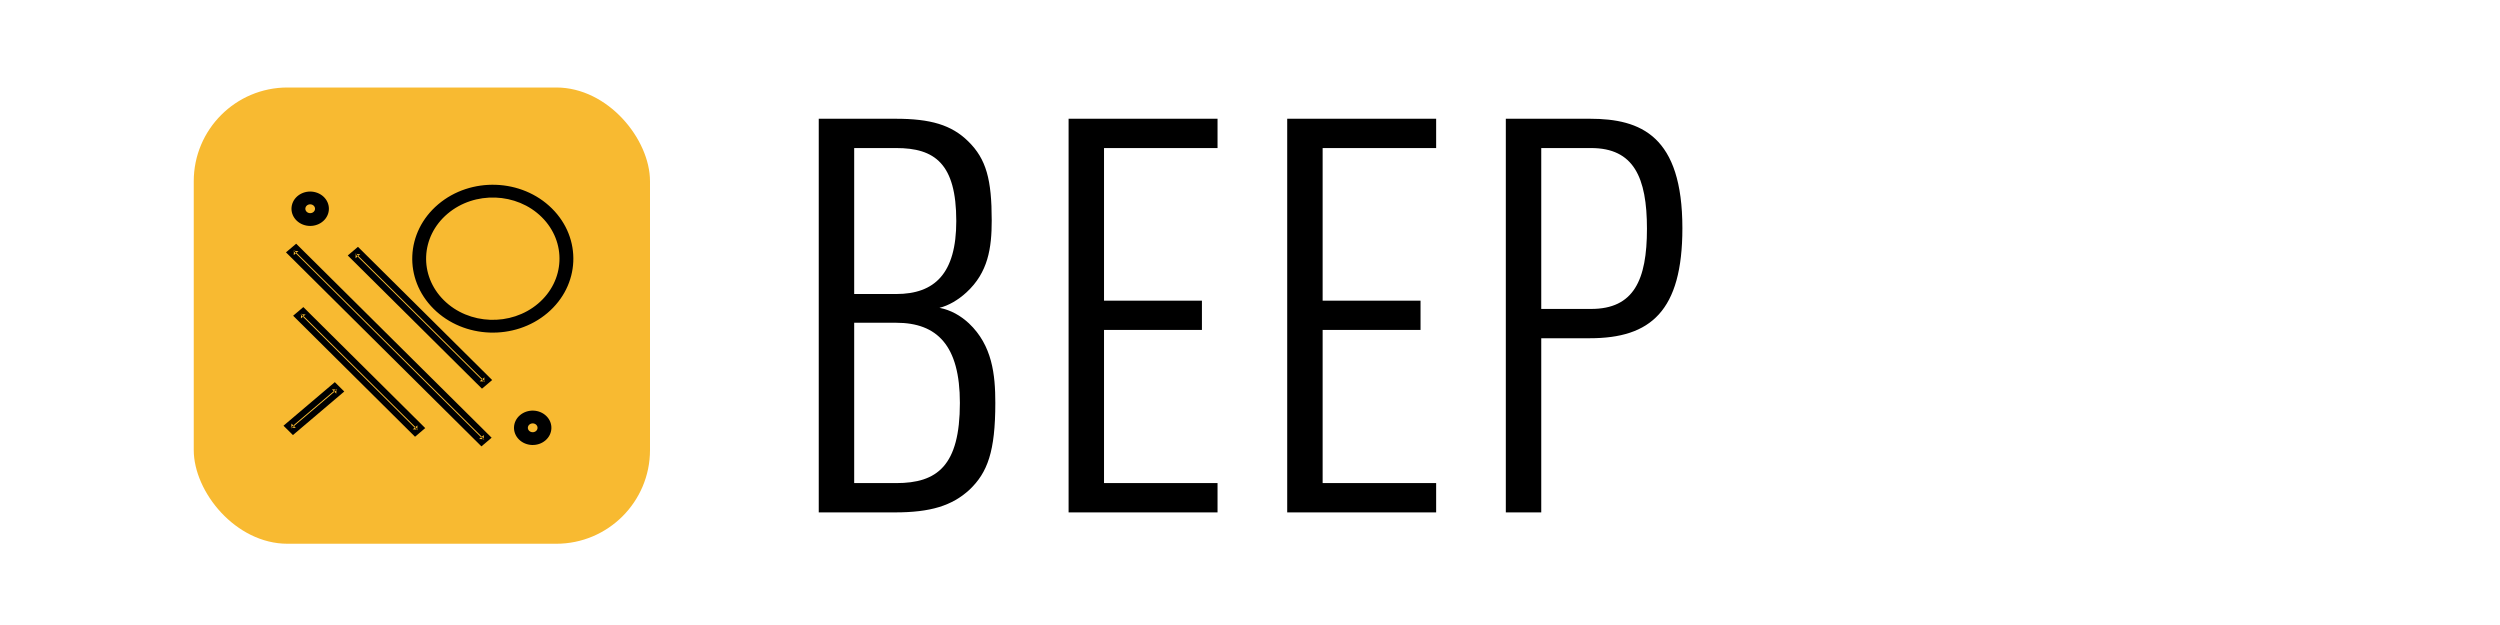 <?xml version="1.0" encoding="UTF-8"?>
<svg width="400px" height="100px" viewBox="0 0 400 100" version="1.1" xmlns="http://www.w3.org/2000/svg" xmlns:xlink="http://www.w3.org/1999/xlink">
    <!-- Generator: Sketch 44.1 (41455) - http://www.bohemiancoding.com/sketch -->
    <title>beep-icon-logo</title>
    <desc>Created with Sketch.</desc>
    <defs></defs>
    <g id="Page-1" stroke="none" stroke-width="1" fill="none" fill-rule="evenodd">
        <g id="beep-icon-logo">
            <rect id="Rectangle" fill="#F8BA31" x="31" y="14" width="73" height="73" rx="15"></rect>
            <g id="icn_bee" transform="translate(45, 29)" fill-rule="nonzero" fill="#000000">
                <path d="M8.573,32.144 L10.082,33.642 L1.867,40.611 L0.358,39.114 L8.573,32.144 Z M8.941,33.32 L8.107,33.29 L8.807,33.985 L8.84,33.207 L1.499,39.435 L2.333,39.465 L1.632,38.77 L1.599,39.548 L8.941,33.32 Z" id="Shape"></path>
                <path d="M1.902,21.517 L3.534,20.133 L23.036,39.495 L21.404,40.879 L1.902,21.517 Z M3.177,21.173 L3.144,21.952 L3.902,21.309 L3.067,21.279 L21.761,39.838 L21.794,39.06 L21.037,39.703 L21.871,39.733 L3.177,21.173 Z" id="Shape"></path>
                <path d="M0.756,11.377 L2.388,9.993 L33.66,41.036 L32.028,42.42 L0.756,11.377 Z M2.031,11.034 L1.998,11.812 L2.756,11.169 L1.921,11.139 L32.385,41.38 L32.418,40.602 L31.661,41.244 L32.495,41.274 L2.031,11.034 Z" id="Shape"></path>
                <path d="M10.642,11.876 L12.274,10.492 L33.747,31.806 L32.116,33.189 L10.642,11.876 Z M11.917,11.533 L11.884,12.311 L12.642,11.668 L11.807,11.638 L32.473,32.149 L32.506,31.371 L31.748,32.013 L32.582,32.044 L11.917,11.533 Z" id="Shape"></path>
                <path d="M41.792,20.27 C46.536,16.248 46.828,9.46 42.444,5.107 C38.058,0.751 30.651,0.483 25.904,4.508 C21.159,8.531 20.867,15.319 25.251,19.672 C29.638,24.027 37.044,24.295 41.792,20.27 Z M42.593,21.079 C37.366,25.511 29.214,25.216 24.384,20.419 C19.551,15.621 19.873,8.134 25.103,3.7 C30.33,-0.732 38.481,-0.437 43.312,4.359 C48.145,9.158 47.823,16.645 42.593,21.079 Z M41.893,20.384 C37.084,24.461 29.585,24.189 25.142,19.777 C20.695,15.362 20.991,8.474 25.803,4.395 C30.612,0.318 38.11,0.59 42.554,5.002 C47,9.417 46.704,16.304 41.893,20.384 Z M41.092,19.575 C45.418,15.907 45.684,9.718 41.687,5.749 C37.687,1.778 30.933,1.533 26.604,5.204 C22.278,8.871 22.012,15.06 26.009,19.029 C30.009,23.001 36.763,23.245 41.092,19.575 Z" id="Oval"></path>
                <path d="M6.356,4.888 C6.651,4.018 6.12,3.092 5.168,2.82 C4.213,2.548 3.2,3.037 2.904,3.909 C2.609,4.78 3.14,5.706 4.093,5.977 C5.048,6.25 6.061,5.761 6.356,4.888 Z M3.744,7.026 C2.165,6.576 1.281,5.034 1.773,3.582 C2.264,2.131 3.94,1.323 5.517,1.772 C7.096,2.222 7.98,3.764 7.488,5.216 C6.997,6.666 5.32,7.475 3.744,7.026 Z M4.05,6.122 C3.015,5.827 2.435,4.815 2.758,3.862 C3.08,2.912 4.178,2.382 5.211,2.676 C6.245,2.971 6.825,3.982 6.502,4.935 C6.18,5.886 5.082,6.416 4.05,6.122 Z M5.371,4.607 C5.497,4.236 5.27,3.841 4.862,3.724 C4.451,3.607 4.016,3.817 3.89,4.19 C3.764,4.562 3.99,4.957 4.399,5.073 C4.809,5.19 5.245,4.98 5.371,4.607 Z" id="Oval"></path>
                <path d="M41.46,40.661 C42.191,40.042 42.236,38.998 41.561,38.328 C40.883,37.655 39.737,37.614 39.004,38.236 C38.273,38.855 38.228,39.899 38.903,40.569 C39.581,41.242 40.726,41.283 41.46,40.661 Z M42.261,41.47 C41.048,42.499 39.157,42.43 38.035,41.317 C36.911,40.201 36.986,38.458 38.202,37.427 C39.416,36.398 41.307,36.467 42.428,37.58 C43.552,38.696 43.477,40.439 42.261,41.47 Z M41.561,40.775 C40.766,41.449 39.528,41.404 38.793,40.674 C38.056,39.942 38.105,38.799 38.903,38.122 C39.698,37.448 40.936,37.493 41.67,38.223 C42.408,38.955 42.358,40.098 41.561,40.775 Z M40.76,39.966 C41.072,39.701 41.091,39.257 40.803,38.97 C40.512,38.682 40.019,38.664 39.704,38.931 C39.392,39.196 39.373,39.64 39.661,39.927 C39.952,40.215 40.445,40.233 40.76,39.966 Z" id="Oval"></path>
            </g>
            <path d="M159.251,64.468 C159.251,72.252 158.002,75.614 155.119,78.356 C152.333,80.921 148.873,81.983 143.204,81.983 L131,81.983 L131,19 L143.3,19 C148.873,19 152.237,19.973 154.927,22.627 C157.81,25.458 158.675,28.73 158.675,35.276 C158.675,39.699 158.098,43.592 154.639,46.776 C153.294,48.015 151.756,48.899 150.315,49.253 C152.141,49.607 153.678,50.491 155.023,51.73 C158.771,55.268 159.251,59.957 159.251,64.468 Z M153.582,64.468 C153.582,55.268 149.93,51.641 143.396,51.641 L136.67,51.641 L136.67,77.295 L143.396,77.295 C149.93,77.295 153.582,74.552 153.582,64.468 Z M153.005,35.365 C153.005,26.165 149.546,23.688 143.396,23.688 L136.67,23.688 L136.67,47.042 L143.396,47.042 C149.546,47.042 153.005,43.769 153.005,35.365 Z M194.806,81.983 L194.806,77.295 L176.644,77.295 L176.644,52.791 L192.308,52.791 L192.308,48.103 L176.644,48.103 L176.644,23.688 L194.806,23.688 L194.806,19 L170.975,19 L170.975,81.983 L194.806,81.983 Z M229.784,81.983 L229.784,77.295 L211.622,77.295 L211.622,52.791 L227.286,52.791 L227.286,48.103 L211.622,48.103 L211.622,23.688 L229.784,23.688 L229.784,19 L205.953,19 L205.953,81.983 L229.784,81.983 Z M269.182,36.515 C269.182,49.784 264.089,54.118 254.384,54.118 L246.6,54.118 L246.6,81.983 L240.931,81.983 L240.931,19 L254.384,19 C262.552,19 269.182,21.742 269.182,36.515 Z M263.513,36.603 C263.513,28.377 261.399,23.688 254.576,23.688 L246.6,23.688 L246.6,49.43 L254.576,49.43 C261.399,49.43 263.513,44.83 263.513,36.603 Z" id="BEEP" fill="#000000"></path>
        </g>
    </g>
</svg>